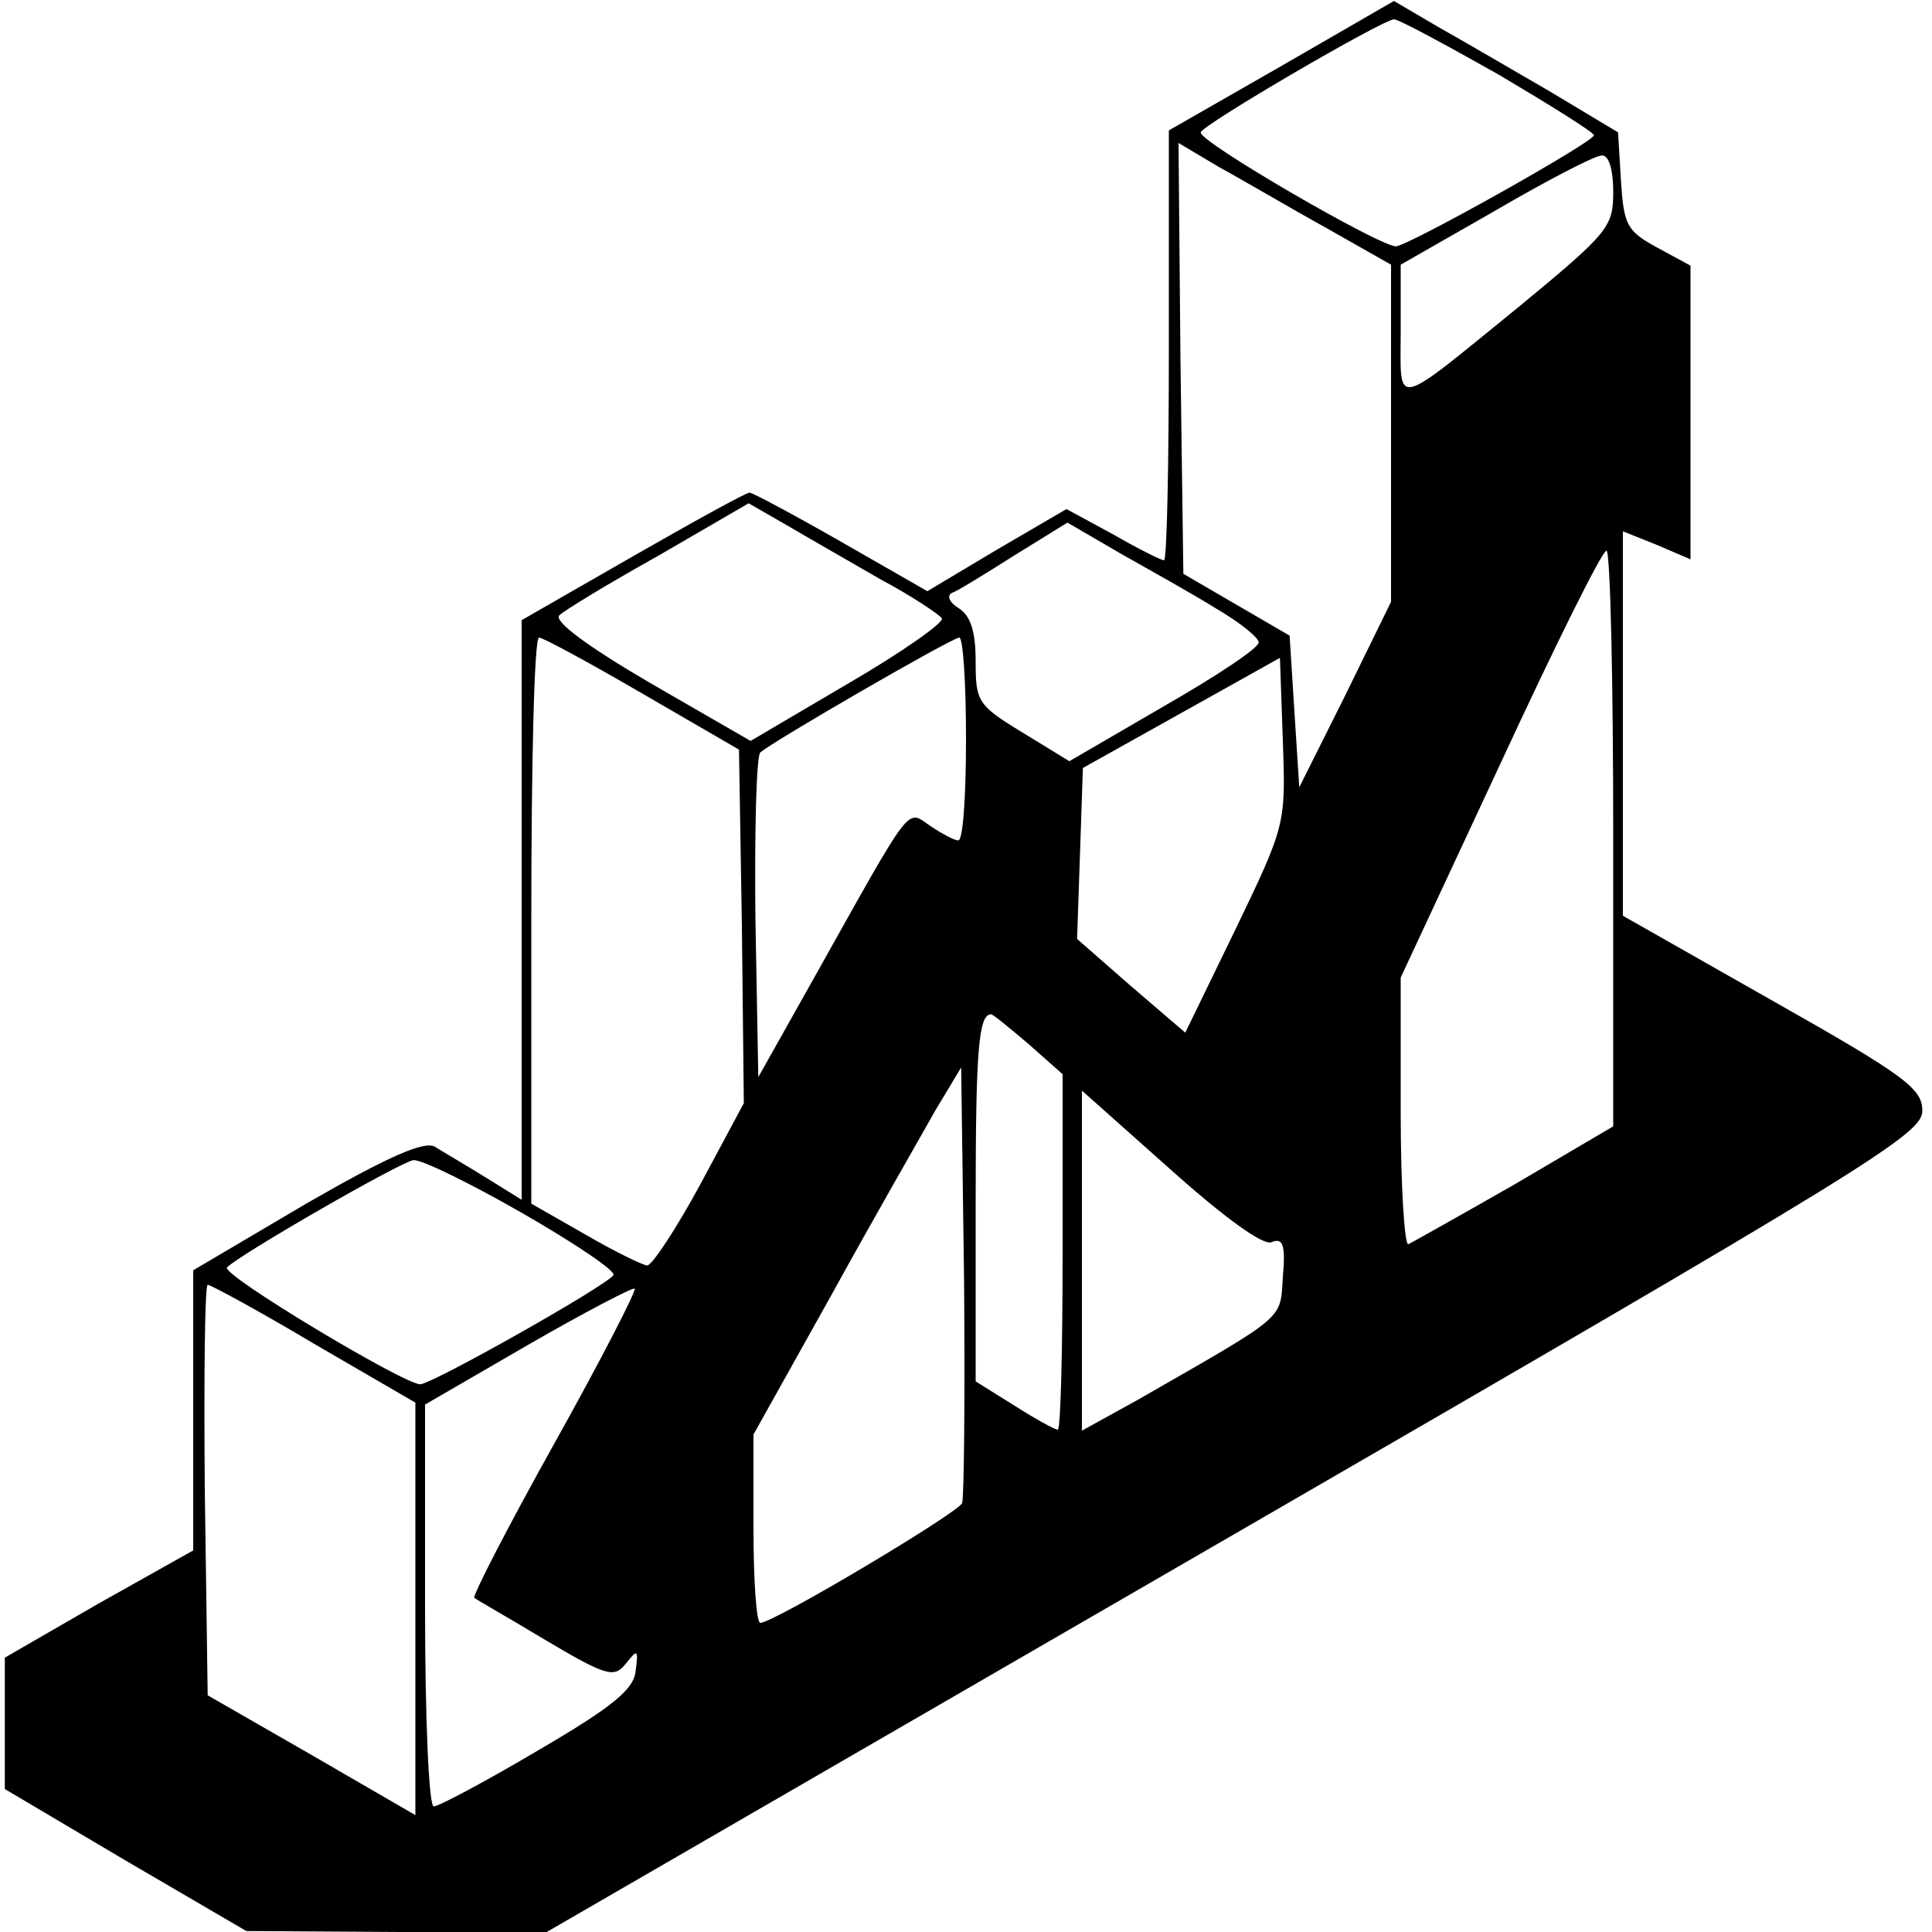 <?xml version="1.0" standalone="no"?>
<!DOCTYPE svg PUBLIC "-//W3C//DTD SVG 20010904//EN"
 "http://www.w3.org/TR/2001/REC-SVG-20010904/DTD/svg10.dtd">
<svg version="1.0" xmlns="http://www.w3.org/2000/svg"
 width="200pt" height="200pt" viewBox="0 0 200 200"
 preserveAspectRatio="xMidYMid meet">
<g transform="translate(0,200) scale(0.1,-0.1)"
fill="#000000" stroke="none">
<path d="M1327 1932 l-117 -67 0 -222 c0 -123 -2 -223 -5 -223 -3 0 -27 12
-53 27 l-48 26 -72 -42 -72 -43 -89 51 c-49 28 -92 51 -95 51 -4 0 -58 -30
-121 -66 l-115 -66 0 -300 0 -300 -37 23 c-21 13 -45 27 -53 32 -11 6 -48 -10
-133 -59 l-117 -69 0 -145 0 -145 -98 -55 -97 -56 0 -68 0 -68 125 -74 125
-73 155 -1 156 0 712 412 c657 380 712 414 712 438 0 23 -17 36 -155 114
l-155 88 0 199 0 199 35 -14 35 -15 0 152 0 152 -35 19 c-31 17 -34 23 -37 69
l-3 50 -70 42 c-38 22 -91 53 -116 67 l-46 27 -116 -67z m224 -9 c54 -32 99
-60 99 -63 0 -7 -193 -115 -205 -115 -17 0 -205 109 -202 118 2 8 187 116 200
117 5 0 53 -26 108 -57z m-178 -159 l67 -38 0 -174 0 -175 -47 -96 -48 -96 -5
78 -5 79 -55 32 -55 32 -3 223 -2 223 42 -25 c24 -13 73 -42 111 -63z m297 37
c0 -36 -5 -42 -97 -118 -133 -108 -123 -106 -123 -26 l0 69 98 56 c53 31 103
57 110 57 7 1 12 -13 12 -38z m-758 -401 c32 -17 60 -36 63 -40 3 -4 -41 -35
-96 -67 l-102 -60 -104 60 c-65 38 -100 64 -94 70 5 5 51 33 103 62 l93 54 40
-23 c22 -13 66 -38 97 -56z m347 -30 c24 -14 44 -30 44 -35 0 -6 -44 -35 -98
-66 l-98 -57 -49 30 c-46 28 -48 32 -48 73 0 31 -5 47 -17 55 -10 6 -13 13 -8
16 6 2 35 20 65 39 l55 34 55 -32 c30 -17 75 -42 99 -57z m411 -238 l0 -298
-102 -60 c-56 -32 -106 -60 -110 -62 -4 -2 -8 59 -8 136 l0 140 103 221 c56
121 105 220 110 221 4 0 7 -134 7 -298z m-1005 150 l100 -58 3 -183 2 -183
-45 -84 c-25 -46 -50 -84 -55 -84 -4 0 -33 14 -64 32 l-56 32 0 293 c0 161 3
293 8 293 4 0 52 -26 107 -58z m335 -47 c0 -58 -3 -105 -8 -105 -4 0 -17 7
-29 15 -25 17 -17 27 -119 -155 l-59 -105 -3 164 c-1 91 1 168 5 172 12 11
197 118 206 119 4 0 7 -47 7 -105z m279 -197 l-52 -107 -56 48 -56 49 3 88 3
89 102 57 102 57 3 -86 c3 -86 3 -87 -49 -195z m-214 -119 l35 -31 0 -184 c0
-101 -2 -184 -5 -184 -3 0 -23 11 -45 25 l-40 25 0 183 c0 160 3 197 16 197 2
0 19 -14 39 -31z m-69 -475 c-4 -10 -195 -124 -209 -124 -4 0 -7 44 -7 98 l0
97 81 145 c44 80 93 165 107 190 l27 45 3 -220 c1 -121 0 -225 -2 -231z m320
270 c12 5 15 -2 12 -36 -3 -45 5 -38 -150 -127 l-58 -32 0 176 0 176 91 -81
c57 -51 96 -79 105 -76z m-775 30 c54 -31 97 -60 94 -64 -7 -11 -188 -113
-200 -113 -17 0 -207 114 -200 121 14 14 181 110 193 111 8 1 59 -24 113 -55z
m-216 -135 l105 -61 0 -214 0 -213 -107 62 -108 62 -3 213 c-1 116 0 212 3
212 3 0 53 -27 110 -61z m249 -103 c-48 -86 -85 -158 -83 -160 2 -2 36 -21 74
-44 64 -38 71 -39 83 -24 12 15 13 15 10 -8 -2 -19 -24 -37 -101 -82 -54 -32
-103 -58 -108 -58 -5 0 -9 89 -9 208 l0 208 107 62 c59 34 109 60 110 58 2 -2
-35 -74 -83 -160z"/>
</g>
</svg>
